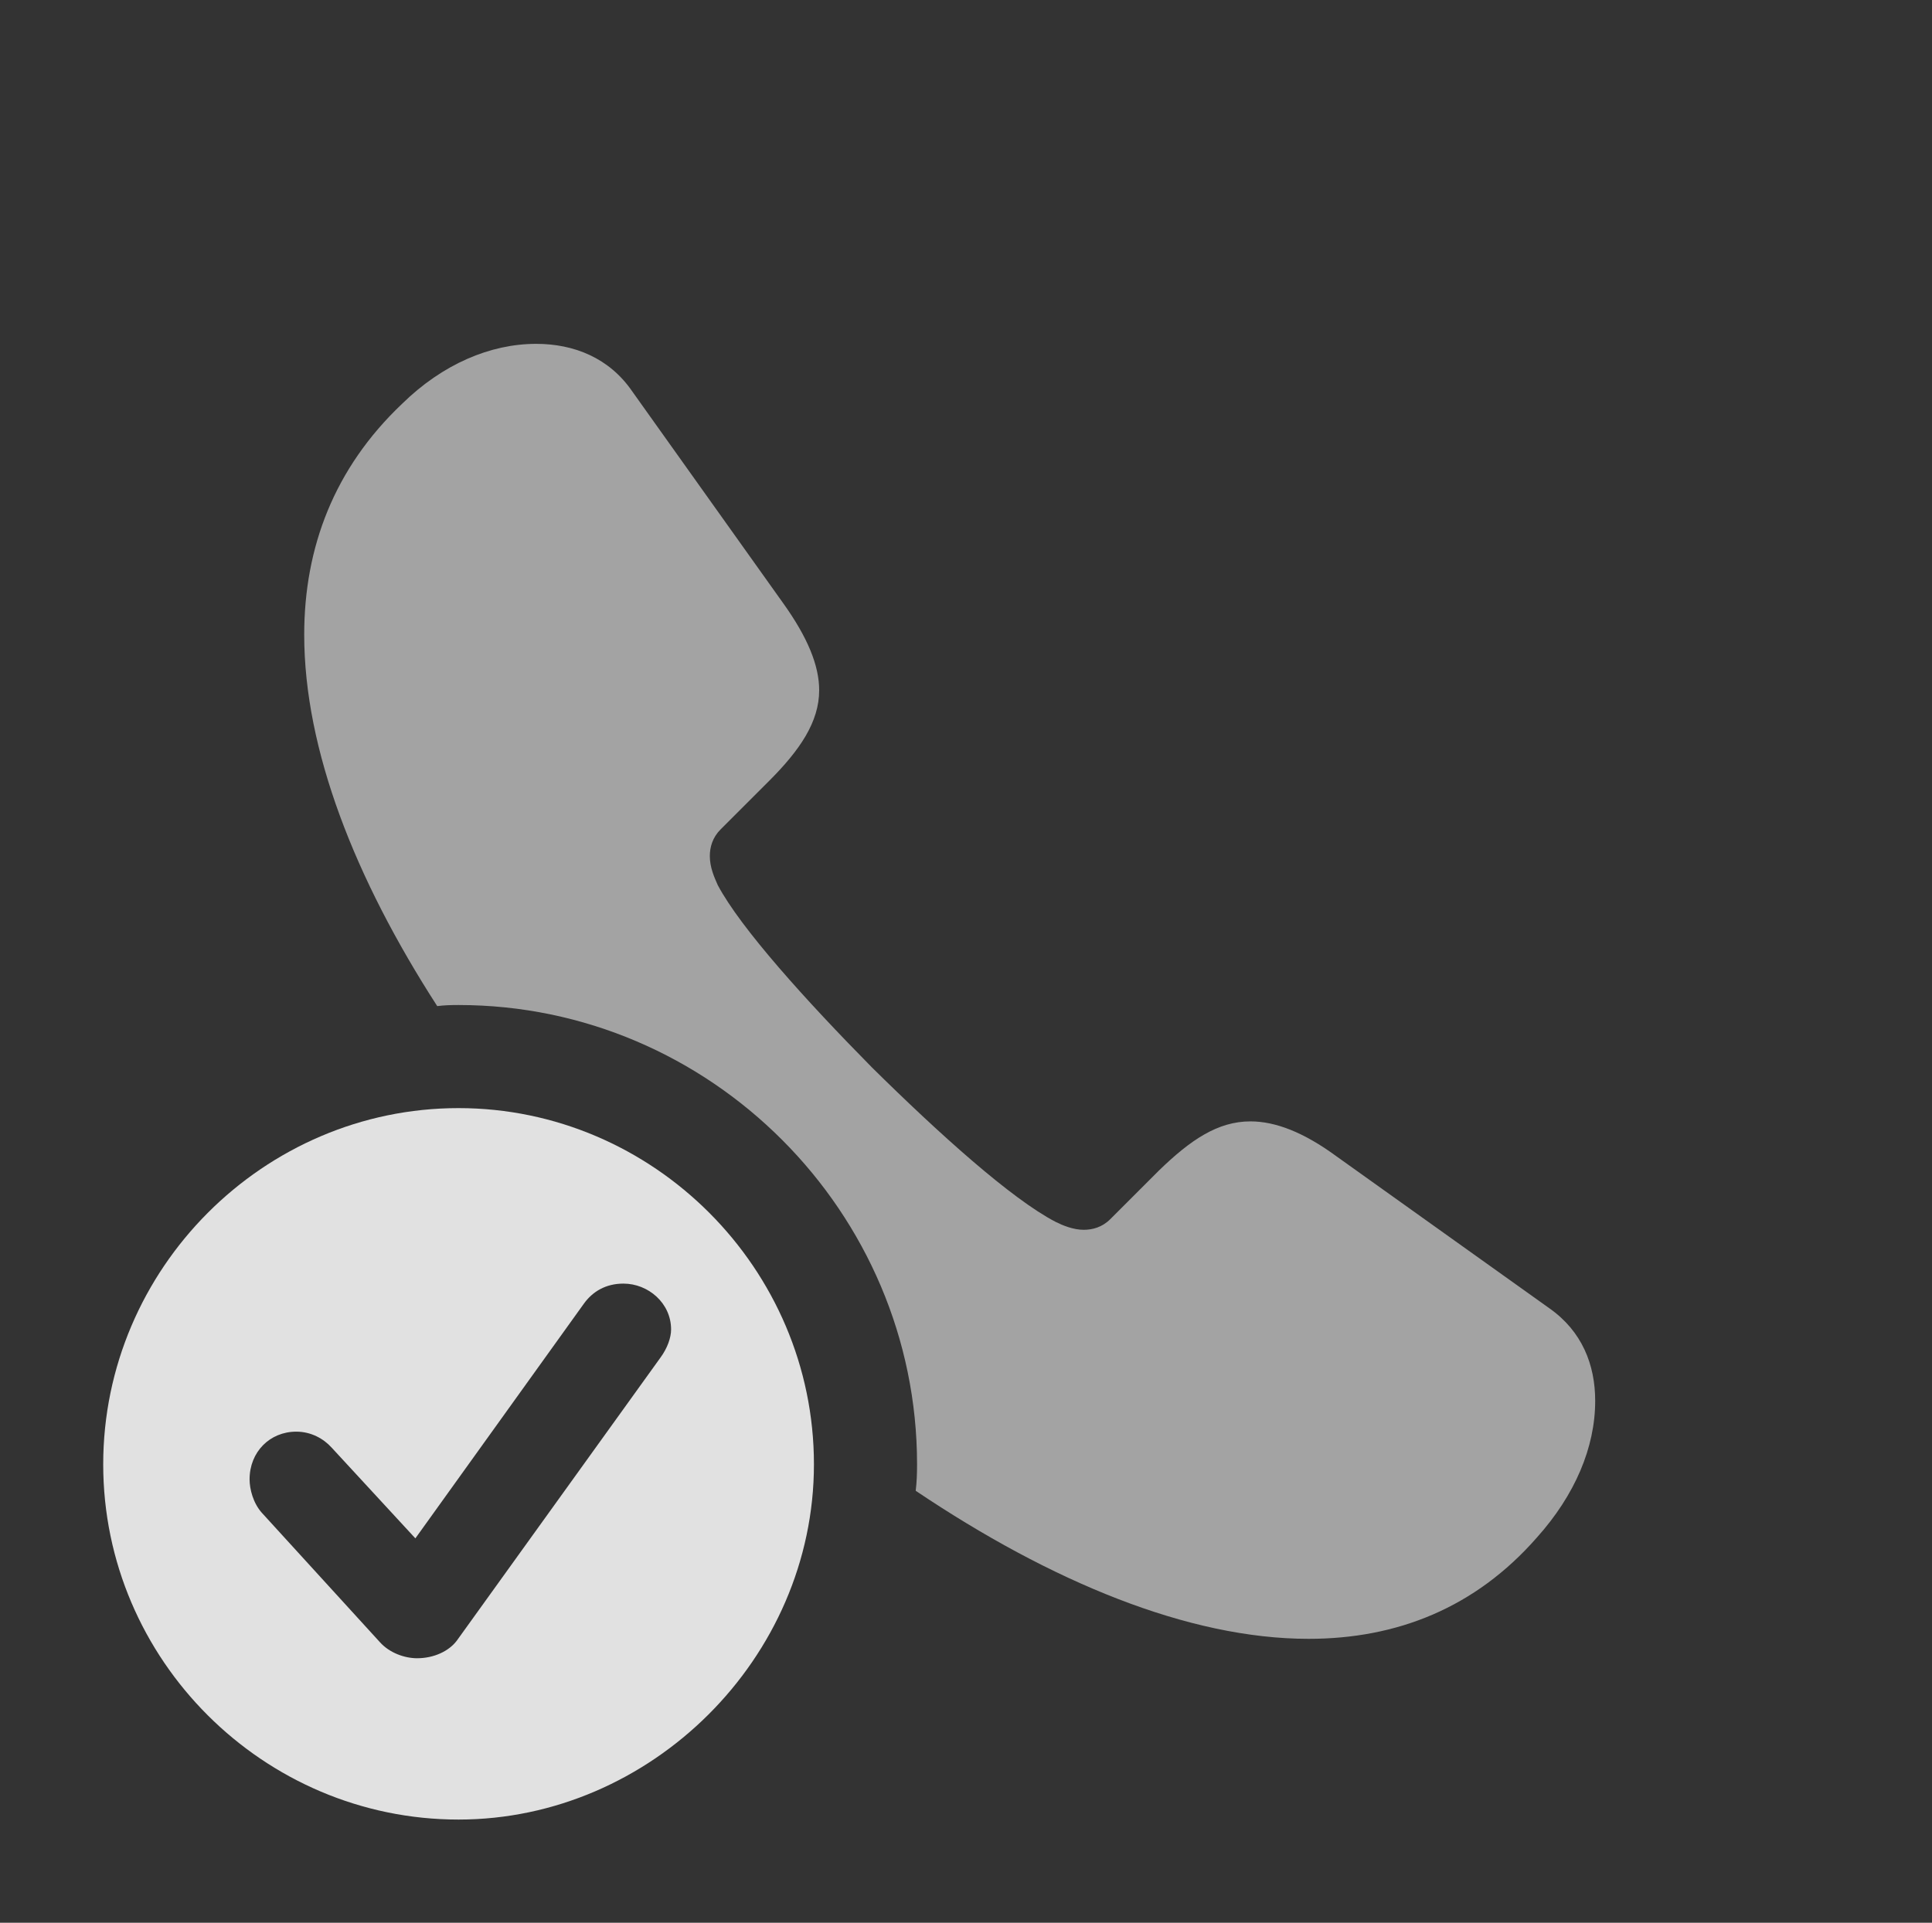 <?xml version="1.0" encoding="UTF-8"?>
<!--Generator: Apple Native CoreSVG 232.5-->
<!DOCTYPE svg
PUBLIC "-//W3C//DTD SVG 1.1//EN"
       "http://www.w3.org/Graphics/SVG/1.1/DTD/svg11.dtd">
<svg version="1.1" xmlns="http://www.w3.org/2000/svg" xmlns:xlink="http://www.w3.org/1999/xlink" width="21.396" height="21.299">
 <rect width="100%" height="100%" fill="#333333" stroke="none"/>
 <g>
  <rect height="21.299" opacity="0" width="21.396" x="0" y="0"/>
  <path d="M7.002 4.336L8.672 6.68C8.945 7.061 9.072 7.373 9.072 7.646C9.072 7.998 8.857 8.311 8.516 8.652L7.979 9.189C7.891 9.277 7.861 9.385 7.861 9.482C7.861 9.609 7.91 9.717 7.949 9.805C8.203 10.283 8.926 11.084 9.658 11.826C10.4 12.559 11.201 13.281 11.69 13.535C11.768 13.574 11.885 13.623 12.002 13.623C12.1 13.623 12.207 13.594 12.295 13.506L12.832 12.969C13.184 12.627 13.486 12.422 13.848 12.422C14.121 12.422 14.434 12.539 14.805 12.812L17.158 14.492C17.52 14.746 17.666 15.117 17.666 15.518C17.666 16.035 17.441 16.562 17.021 17.031C16.338 17.812 15.469 18.154 14.492 18.154C13.161 18.154 11.637 17.52 10.141 16.514C10.153 16.418 10.156 16.32 10.156 16.221C10.156 13.428 7.871 11.133 5.078 11.133C4.998 11.133 4.919 11.135 4.842 11.145C3.931 9.733 3.369 8.304 3.369 7.031C3.369 6.064 3.701 5.186 4.453 4.473C4.902 4.033 5.43 3.809 5.938 3.809C6.357 3.809 6.748 3.965 7.002 4.336Z" fill="#ffffff" fill-opacity="0.55"/>
  <path d="M9.014 16.221C9.014 18.369 7.207 20.156 5.078 20.156C2.92 20.156 1.143 18.389 1.143 16.221C1.143 14.053 2.92 12.275 5.078 12.275C7.236 12.275 9.014 14.053 9.014 16.221ZM6.465 14.443L4.6 17.041L3.672 16.035C3.584 15.938 3.447 15.859 3.281 15.859C2.988 15.859 2.764 16.084 2.764 16.387C2.764 16.494 2.803 16.65 2.9 16.758L4.209 18.193C4.316 18.311 4.482 18.369 4.619 18.369C4.805 18.369 4.971 18.291 5.059 18.174L7.314 15.039C7.393 14.932 7.432 14.815 7.432 14.727C7.432 14.434 7.178 14.219 6.904 14.219C6.709 14.219 6.562 14.307 6.465 14.443Z" fill="#ffffff" fill-opacity="0.85"/>
 </g>
</svg>
